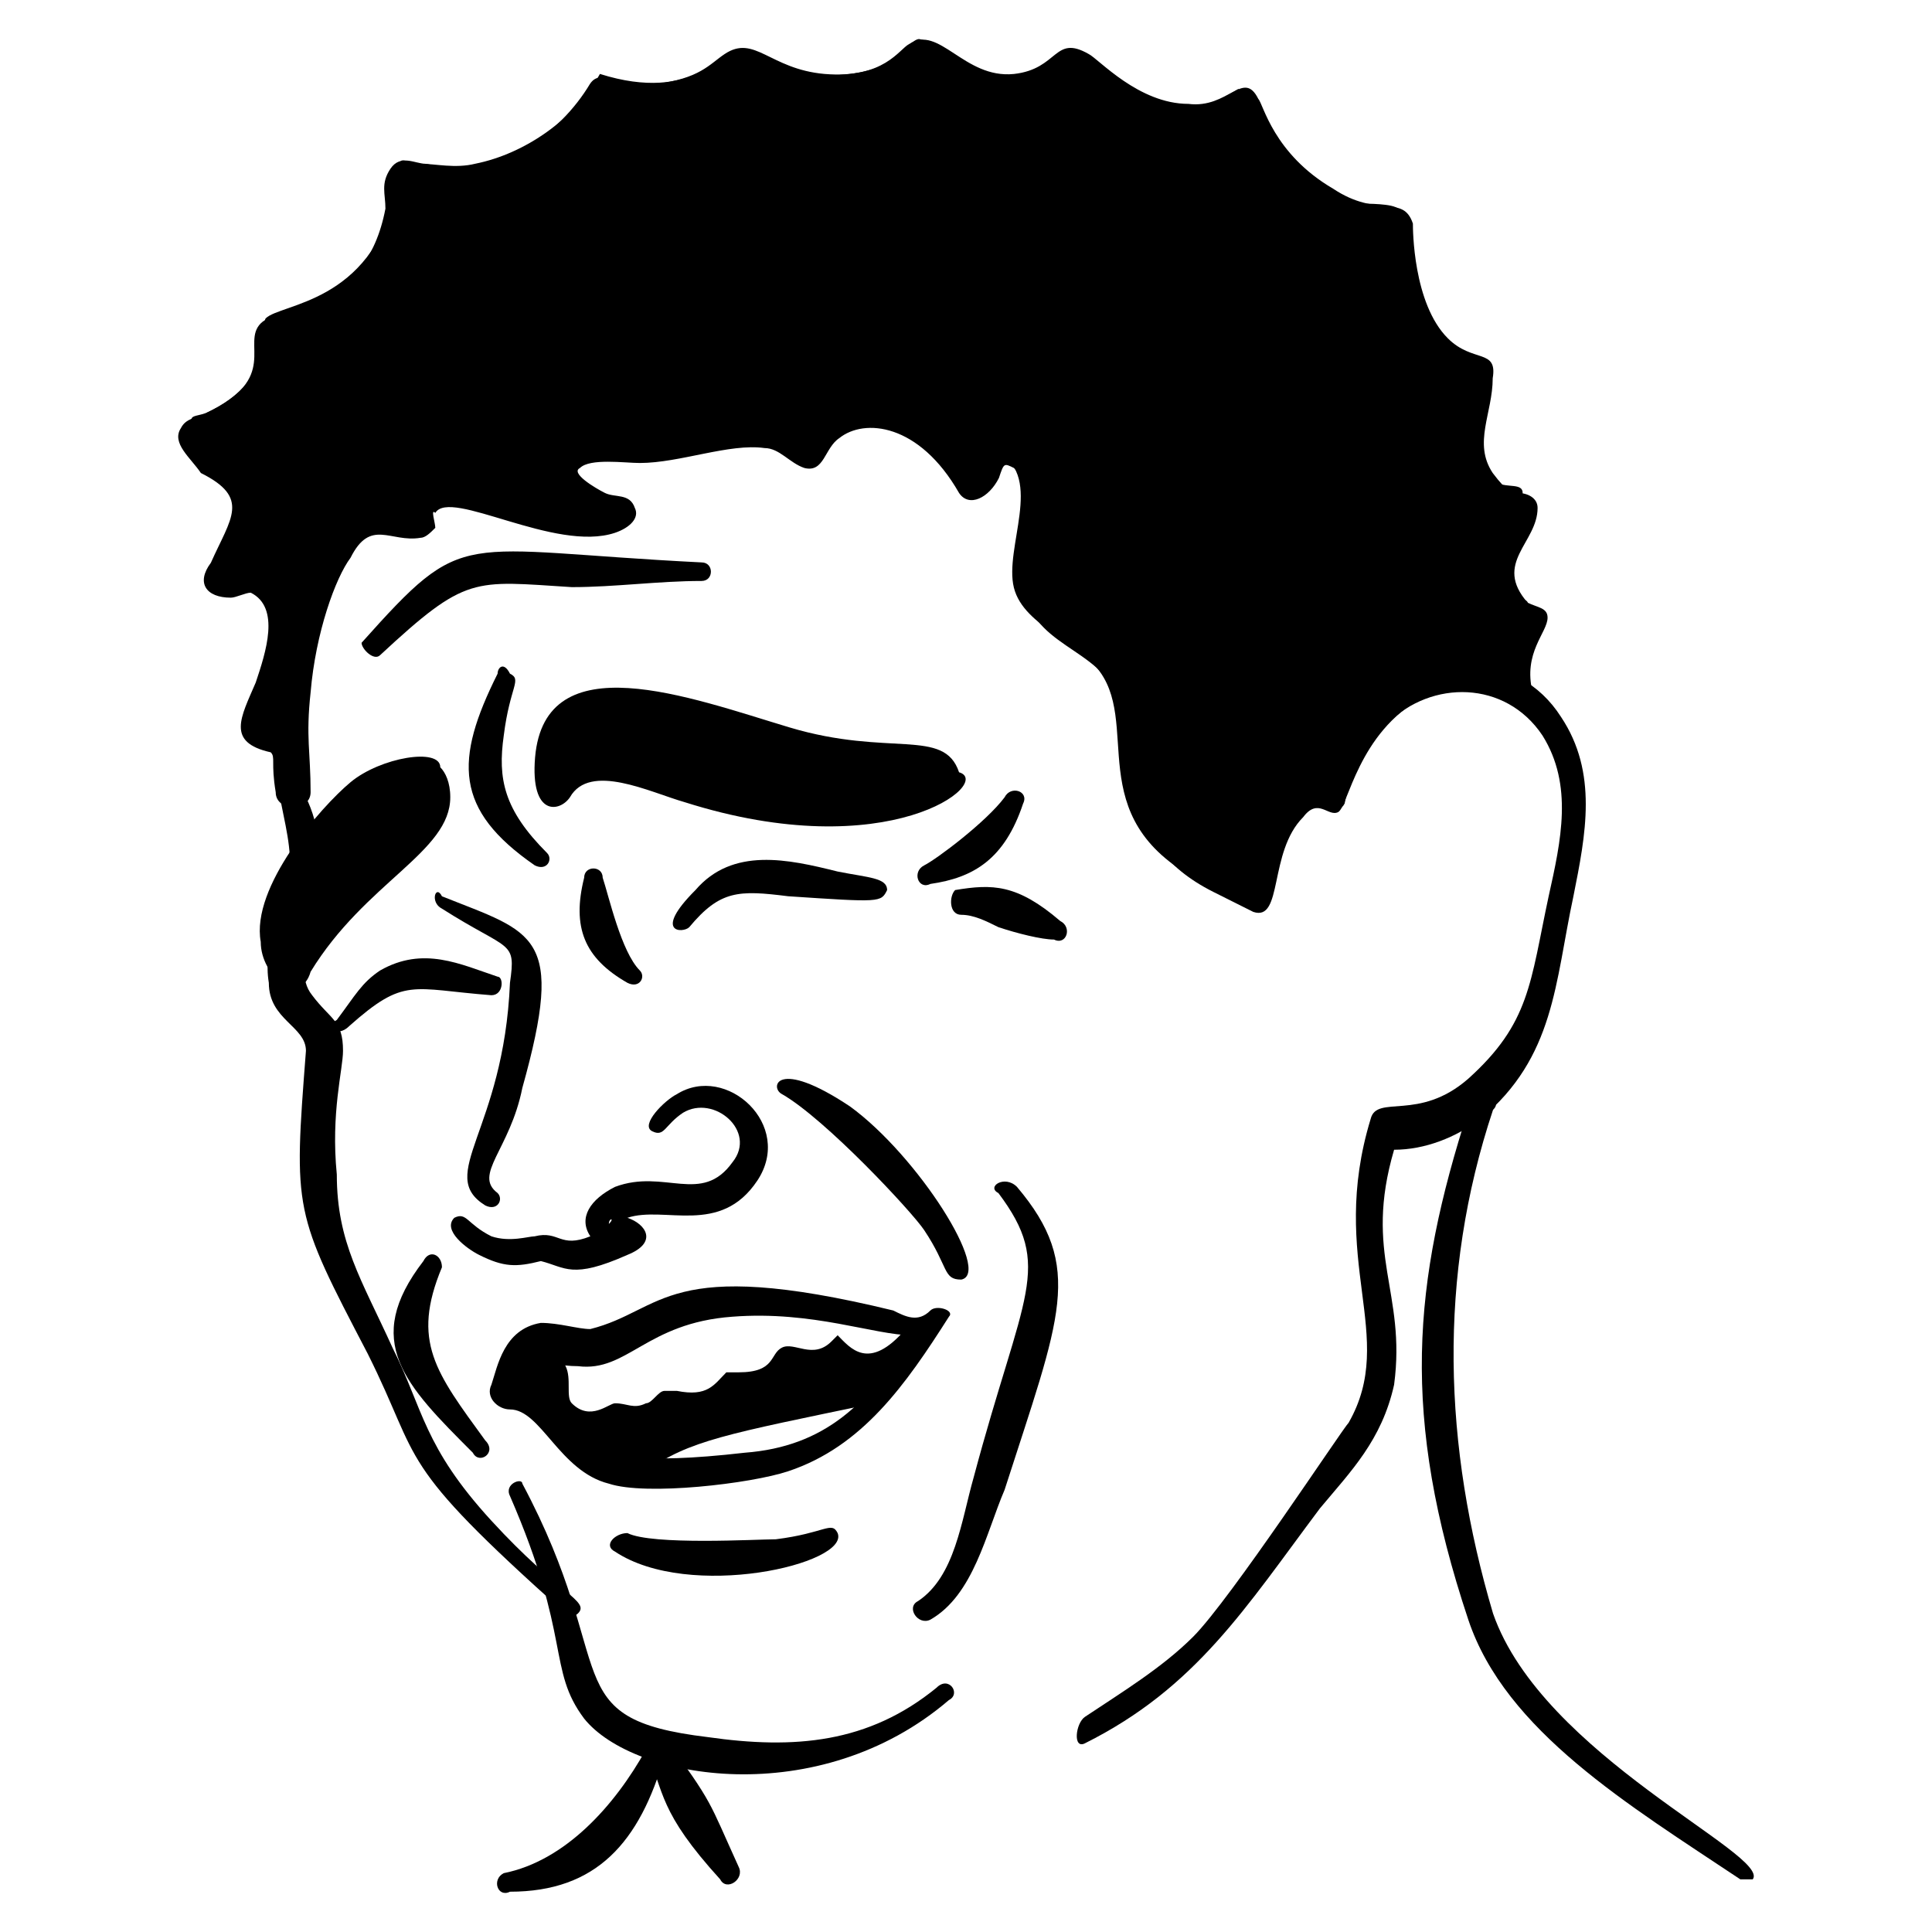 <svg xmlns="http://www.w3.org/2000/svg" fill="none" viewBox="-0.5 -0.5 48 48" id="Yao-Ming-Face-Hand-Drawn--Streamline-Memes.svg" height="48" width="48"><desc>Yao Ming Face Hand Drawn Streamline Element: https://streamlinehq.com</desc><path fill="#000000" fill-rule="evenodd" d="M22.001 32.52C22.615 32.674 22.769 32.059 22.769 32.367C22.001 33.595 21.386 34.363 21.233 34.363C17.546 35.131 16.625 35.285 15.549 36.053C16.317 36.207 16.932 36.207 17.853 36.053C17.546 36.053 15.242 36.36 14.627 36.053C13.552 35.746 13.245 34.209 12.17 34.209C12.323 33.903 12.323 33.288 12.784 32.981C13.091 32.827 13.552 32.981 14.013 32.981C13.245 32.981 13.245 32.674 13.552 33.442C13.706 33.749 13.552 34.21 13.706 34.364C14.167 34.825 14.628 34.364 14.781 34.364C15.088 34.364 15.242 34.517 15.549 34.364C15.703 34.364 15.856 34.056 16.01 34.056H16.317C17.085 34.21 17.239 33.903 17.546 33.595H17.853C18.775 33.595 18.621 33.134 18.928 32.981C19.236 32.827 19.697 33.288 20.158 32.827L20.311 32.674C20.618 32.981 21.079 33.596 22.001 32.52ZM21.233 34.364C20.311 35.285 19.389 35.899 18.16 36.053C19.082 35.899 20.619 34.978 21.233 34.363ZM14.935 32.827C16.01 32.367 16.625 31.598 19.236 31.906C20.004 32.059 20.926 32.213 21.694 32.367C20.926 32.213 18.928 31.598 16.932 31.906C16.164 32.059 15.549 32.52 14.935 32.827Z" clip-rule="evenodd" stroke-width="1"></path><path fill="#000000" fill-rule="evenodd" d="M6.486 19.463C6.64 20.231 6.793 20.846 6.64 21.46C6.486 22.228 6.025 22.996 6.179 23.918C6.179 24.84 7.101 24.993 7.101 25.608C6.793 29.601 6.793 29.601 8.637 33.135C10.019 35.899 9.251 35.746 13.552 39.586C13.706 39.74 13.859 39.586 13.859 39.586C14.166 39.279 13.398 39.125 11.709 37.282S10.019 34.517 9.251 32.981C8.483 31.291 7.868 30.369 7.868 28.68C7.715 27.144 8.022 26.068 8.022 25.608C8.022 24.84 7.715 24.84 7.254 24.225C6.64 23.457 7.715 22.228 7.408 20.538C7.408 20.077 7.254 19.617 7.101 19.31C6.793 19.156 6.333 19.156 6.486 19.463Z" clip-rule="evenodd" stroke-width="1"></path><path fill="#000000" fill-rule="evenodd" d="M12.17 36.668C13.706 40.2 13.092 40.969 14.013 42.198C15.242 43.734 19.85 44.502 23.076 41.737C23.383 41.583 23.076 41.122 22.769 41.43C21.079 42.812 19.236 42.966 17.085 42.658C13.245 42.197 14.935 40.969 12.477 36.36C12.477 36.207 12.016 36.36 12.17 36.668Z" clip-rule="evenodd" stroke-width="1"></path><path fill="#000000" fill-rule="evenodd" d="M26.455 42.812C29.221 41.43 30.45 39.433 32.293 36.975C33.061 36.053 33.829 35.286 34.136 33.903C34.444 31.599 33.368 30.677 34.136 28.065C34.904 28.065 35.672 27.758 36.286 27.298C38.13 25.762 38.13 23.918 38.591 21.768C38.898 20.232 39.205 18.695 38.284 17.313C37.208 15.623 34.904 15.623 33.522 17.006C32.907 17.62 32.6 18.389 32.446 19.31C32.293 19.617 32.754 19.771 32.907 19.463C33.061 18.695 33.368 17.927 33.983 17.467C35.058 16.391 36.901 16.391 37.823 17.774C38.591 19.003 38.284 20.385 37.976 21.767C37.515 23.918 37.514 24.918 35.978 26.301C34.749 27.376 33.707 26.683 33.554 27.298C32.478 30.83 34.235 32.698 33.006 34.848C32.852 35.002 30.066 39.242 29.144 40.164C28.376 40.932 27.377 41.54 26.456 42.154C26.223 42.309 26.148 42.966 26.456 42.812Z" clip-rule="evenodd" stroke-width="1"></path><path fill="#000000" fill-rule="evenodd" d="M15.549 42.966C16.01 44.041 15.857 44.502 17.393 46.192C17.546 46.499 18.007 46.192 17.853 45.884C17.085 44.195 17.239 44.348 16.01 42.659C15.856 42.505 15.396 42.659 15.549 42.966Z" clip-rule="evenodd" stroke-width="1"></path><path fill="#000000" fill-rule="evenodd" d="M12.17 46.499C14.32 46.499 15.396 45.27 16.01 43.12C16.164 42.812 15.703 42.659 15.549 42.966C14.781 44.349 13.552 45.731 12.016 46.038C11.709 46.192 11.863 46.653 12.17 46.499Z" clip-rule="evenodd" stroke-width="1"></path><path fill="#000000" fill-rule="evenodd" d="M35.979 27.074C34.597 31.375 34.29 34.671 35.979 39.74C36.901 42.505 39.973 44.348 42.738 46.192H43.046C43.507 45.577 37.823 43.119 36.594 39.586C35.365 35.438 35.211 31.222 36.594 27.074C36.901 26.767 36.133 26.767 35.979 27.074Z" clip-rule="evenodd" stroke-width="1"></path><path fill="#000000" fill-rule="evenodd" d="M10.48 22.075C12.17 23.15 12.323 22.843 12.17 23.918C12.016 27.605 10.326 28.68 11.555 29.448C11.863 29.602 12.016 29.295 11.863 29.141C11.248 28.68 12.17 28.065 12.477 26.53C13.552 22.689 12.784 22.689 10.48 21.768C10.326 21.461 10.173 21.921 10.48 22.075Z" clip-rule="evenodd" stroke-width="1"></path><path fill="#000000" fill-rule="evenodd" d="M14.166 30.216C13.399 30.524 13.399 30.063 12.784 30.216C12.631 30.216 12.17 30.37 11.709 30.216C11.095 29.909 11.095 29.602 10.787 29.756C10.48 30.063 11.095 30.524 11.402 30.677C12.016 30.985 12.324 30.985 12.938 30.831C13.552 30.985 13.706 31.292 15.088 30.677C15.857 30.37 15.549 29.909 15.088 29.756C16.01 29.448 17.393 30.216 18.314 28.834C19.236 27.452 17.546 25.915 16.317 26.684C16.01 26.837 15.396 27.452 15.703 27.605C16.01 27.759 16.01 27.452 16.471 27.145C17.239 26.684 18.315 27.605 17.7 28.373C16.932 29.448 16.01 28.527 14.781 28.987C14.167 29.295 13.859 29.756 14.167 30.216ZM14.627 29.909C14.781 29.909 14.781 29.909 14.627 29.909C14.781 29.756 14.627 29.756 14.627 29.909ZM14.935 29.756C14.935 29.909 14.935 29.909 14.935 29.756ZM14.935 29.756C14.935 29.602 14.935 29.602 14.935 29.756Z" clip-rule="evenodd" stroke-width="1"></path><path fill="#000000" fill-rule="evenodd" d="M22.615 32.059C22.308 32.367 22.001 32.213 21.693 32.059C16.01 30.676 16.01 32.059 14.166 32.52C13.859 32.52 13.398 32.367 12.937 32.367C12.016 32.52 11.863 33.442 11.709 33.903C11.555 34.21 11.863 34.517 12.17 34.517C12.938 34.517 13.398 36.053 14.627 36.361C15.549 36.668 18.16 36.361 19.082 36.053C20.926 35.439 22.001 33.903 23.076 32.213C23.23 32.059 22.769 31.906 22.615 32.059ZM22.154 32.674C21.232 32.674 19.697 32.059 17.7 32.213C15.549 32.367 15.088 33.596 13.859 33.442C12.937 33.442 12.784 32.981 12.63 33.903C14.781 34.671 12.63 36.207 18.007 35.592C20.004 35.439 21.079 34.364 22.154 32.674Z" clip-rule="evenodd" stroke-width="1"></path><path fill="#000000" fill-rule="evenodd" d="M14.781 38.05C16.625 39.279 20.618 38.358 20.311 37.589C20.158 37.282 20.004 37.589 18.775 37.743C18.314 37.743 15.703 37.897 15.088 37.589C14.781 37.589 14.474 37.897 14.781 38.05Z" clip-rule="evenodd" stroke-width="1"></path><path fill="#000000" fill-rule="evenodd" d="M18.928 26.683C20.004 27.297 22.154 29.602 22.461 30.062C23.076 30.984 22.922 31.291 23.383 31.291C24.151 31.137 22.308 28.219 20.619 26.99C18.775 25.761 18.621 26.529 18.928 26.683Z" clip-rule="evenodd" stroke-width="1"></path><path fill="#000000" fill-rule="evenodd" d="M24.305 29.141C25.688 30.985 24.919 31.599 23.69 36.207C23.383 37.282 23.23 38.665 22.308 39.279C22.001 39.433 22.308 39.894 22.615 39.74C23.69 39.126 23.998 37.589 24.459 36.514C25.841 32.213 26.455 30.984 24.766 28.987C24.459 28.68 23.998 28.987 24.305 29.141Z" clip-rule="evenodd" stroke-width="1"></path><path fill="#000000" fill-rule="evenodd" d="M10.019 30.831C8.483 32.828 9.558 33.903 11.248 35.593C11.402 35.9 11.863 35.593 11.555 35.286C10.326 33.596 9.712 32.828 10.48 30.985C10.48 30.677 10.173 30.524 10.019 30.831Z" clip-rule="evenodd" stroke-width="1"></path><path fill="#000000" fill-rule="evenodd" d="M14.013 21.307C13.706 22.535 14.013 23.303 15.088 23.918C15.396 24.072 15.549 23.764 15.396 23.611C14.935 23.15 14.627 21.767 14.474 21.307C14.474 21 14.013 21 14.013 21.307Z" clip-rule="evenodd" stroke-width="1"></path><path fill="#000000" fill-rule="evenodd" d="M16.625 22.535C17.392 21.613 17.853 21.613 19.082 21.767C21.386 21.921 21.386 21.921 21.54 21.614C21.54 21.306 21.079 21.306 20.311 21.153C19.082 20.846 17.7 20.539 16.778 21.614C15.703 22.689 16.471 22.689 16.624 22.536Z" clip-rule="evenodd" stroke-width="1"></path><path fill="#000000" fill-rule="evenodd" d="M22.615 21.461C23.69 21.307 24.459 20.846 24.919 19.464C25.073 19.156 24.612 19.003 24.458 19.31C23.998 19.924 22.769 20.846 22.461 21C22.154 21.153 22.308 21.614 22.615 21.461Z" clip-rule="evenodd" stroke-width="1"></path><path fill="#000000" fill-rule="evenodd" d="M23.383 22.228C23.69 22.228 23.998 22.382 24.305 22.535C24.766 22.689 25.38 22.843 25.687 22.843C25.995 22.996 26.148 22.535 25.841 22.382C24.766 21.46 24.151 21.46 23.23 21.613C23.076 21.767 23.076 22.228 23.383 22.228Z" clip-rule="evenodd" stroke-width="1"></path><path fill="#000000" fill-rule="evenodd" d="M8.175 24.994C9.558 23.765 9.712 24.072 11.709 24.226C12.016 24.226 12.016 23.765 11.862 23.765C10.94 23.458 10.019 22.997 8.944 23.611C8.483 23.919 8.329 24.226 7.868 24.84C7.561 24.994 7.868 25.301 8.176 24.994Z" clip-rule="evenodd" stroke-width="1"></path><path fill="#000000" fill-rule="evenodd" d="M11.863 16.237C10.787 18.388 10.787 19.617 12.785 20.999C13.091 21.153 13.245 20.845 13.091 20.692C12.016 19.617 11.863 18.849 12.016 17.773C12.17 16.544 12.477 16.39 12.17 16.237C12.016 15.93 11.863 16.084 11.863 16.237Z" clip-rule="evenodd" stroke-width="1"></path><path fill="#000000" fill-rule="evenodd" d="M8.944 15.777C11.094 13.78 11.248 13.933 13.706 14.087C14.781 14.087 15.856 13.934 16.932 13.934C17.239 13.934 17.239 13.473 16.932 13.473C10.787 13.166 11.094 12.551 8.483 15.47C8.483 15.623 8.79 15.931 8.944 15.777Z" clip-rule="evenodd" stroke-width="1"></path><path fill="#000000" fill-rule="evenodd" d="M23.327 18.81C21.592 20.173 18.618 19.678 16.759 19.058C15.768 18.686 14.157 17.943 13.413 19.058C12.546 15.216 17.999 17.819 20.601 18.191C21.22 18.191 22.955 17.819 23.327 18.81Z" clip-rule="evenodd" stroke-width="1"></path><path fill="#000000" fill-rule="evenodd" d="M23.327 18.686C22.955 17.572 21.592 18.315 19.114 17.572C16.635 16.828 13.041 15.464 12.794 18.315C12.67 19.802 13.413 19.678 13.661 19.306C14.157 18.438 15.644 19.182 16.511 19.43C21.592 21.041 24.194 18.934 23.327 18.687ZM22.955 18.811C22.707 18.191 21.096 18.439 20.476 18.439C18.122 18.191 14.033 16.208 13.785 18.191C15.396 17.447 19.857 20.793 22.955 18.811Z" clip-rule="evenodd" stroke-width="1"></path><path fill="#000000" fill-rule="evenodd" d="M10.191 18.562C8.58 18.314 7.465 20.297 6.722 21.536C6.35 22.156 6.102 23.147 6.846 23.643C6.846 23.643 6.846 23.519 7.217 23.024C8.58 21.165 9.448 21.165 10.191 20.049C10.439 19.678 10.563 19.182 10.315 18.81L10.191 18.562Z" clip-rule="evenodd" stroke-width="1"></path><path fill="#000000" fill-rule="evenodd" d="M7.217 23.643C8.58 21.413 10.687 20.669 10.687 19.306C10.687 18.935 10.563 18.686 10.439 18.563C10.439 18.067 8.952 18.315 8.209 18.934C7.466 19.554 5.73 21.536 5.978 22.899C5.978 23.767 6.969 24.51 7.217 23.643ZM10.068 18.686C8.705 18.686 7.713 20.421 7.094 21.661C6.846 22.032 6.722 22.404 6.846 22.776C8.085 20.793 10.068 20.297 10.191 19.182C10.191 18.934 10.068 18.934 10.068 18.686Z" clip-rule="evenodd" stroke-width="1"></path><path fill="#000000" fill-rule="evenodd" d="M37.206 15.092C37.206 14.969 37.454 14.597 37.454 14.473C37.454 14.349 36.834 14.349 36.71 13.358C36.71 12.738 37.33 12.242 37.33 11.747C37.33 11.499 36.958 11.623 36.71 11.499C36.339 11.251 36.091 10.756 35.967 10.384C35.843 9.888 35.967 9.392 36.091 9.02C36.091 8.897 36.214 8.525 36.214 8.401C36.091 8.153 34.728 8.401 34.356 5.55C34.356 5.303 34.356 4.807 34.232 4.684C34.108 4.559 33.489 4.559 33.24 4.559C32.126 4.188 31.134 3.32 30.638 2.453C30.514 2.329 30.39 1.833 30.267 1.709L29.647 2.081C28.036 2.7 26.425 0.842 26.053 0.842C25.929 0.842 25.557 1.213 25.434 1.213C23.946 1.957 23.079 0.595 22.335 0.47C22.212 0.47 21.964 0.718 21.964 0.842C21.096 1.462 19.857 1.462 18.99 1.213C18.742 1.089 18.122 0.718 17.875 0.718C17.503 0.718 16.759 2.081 14.405 1.337C13.785 2.453 12.546 3.32 11.307 3.568C10.811 3.692 10.316 3.568 9.944 3.568C9.2 3.444 9.572 3.32 9.324 4.311C8.705 7.038 6.474 7.038 6.102 7.409C5.978 7.533 6.474 8.897 4.615 9.764C4.244 9.888 3.996 9.764 4.739 10.507C5.978 11.871 5.73 12.49 4.987 13.853C4.987 13.977 4.863 13.977 4.863 14.101C5.111 14.225 5.483 13.853 5.854 14.101C7.465 14.844 5.73 17.447 5.854 17.819C5.978 17.943 6.226 17.943 6.35 18.066C6.598 18.314 6.598 19.058 6.598 19.306C6.474 17.571 6.598 15.96 7.217 14.349C8.085 11.87 8.952 12.738 9.696 12.614C9.82 12.614 9.696 12.242 9.82 12.119C10.316 11.127 12.67 12.49 13.661 12.49C13.785 12.49 14.652 12.49 14.652 12.366C14.777 12.242 14.281 12.242 14.157 12.119C13.785 11.871 12.918 11.375 13.413 10.879C13.785 10.508 14.652 10.631 15.148 10.631C16.14 10.631 17.379 10.136 18.246 10.26C18.742 10.383 18.99 10.631 19.361 10.756L19.485 10.508C20.105 9.392 21.964 9.392 23.079 11.251L23.203 11.499C23.698 11.375 23.575 10.26 24.318 10.756C25.434 11.375 24.442 13.11 24.69 14.101C24.938 15.092 26.425 15.464 26.92 16.332C27.788 17.819 26.301 20.173 29.895 21.66C30.266 21.784 30.266 22.156 30.514 21.041C30.638 20.297 31.134 18.686 32.125 19.306C32.621 17.447 34.48 15.341 36.586 16.58C37.454 16.332 36.71 16.332 37.206 15.092Z" clip-rule="evenodd" stroke-width="1"></path><path fill="#000000" fill-rule="evenodd" d="M4.739 13.482C4.367 13.978 4.615 14.349 5.235 14.349C5.359 14.349 5.606 14.225 5.73 14.225C6.474 14.597 6.102 15.712 5.854 16.456C5.483 17.323 5.111 17.943 6.226 18.191C6.35 18.314 6.226 18.438 6.35 19.182C6.35 19.677 7.217 19.677 7.217 19.182C7.217 18.191 7.094 17.819 7.217 16.703C7.341 15.216 7.837 13.853 8.209 13.358C8.705 12.367 9.2 12.986 9.944 12.862C10.068 12.862 10.191 12.738 10.315 12.614C10.315 12.49 10.191 12.119 10.315 12.243C10.687 11.623 13.289 13.234 14.777 12.738C15.148 12.614 15.396 12.366 15.272 12.119C15.148 11.747 14.777 11.871 14.529 11.747C14.281 11.623 13.661 11.251 13.909 11.127C14.157 10.879 15.024 11.003 15.396 11.003C16.388 11.003 17.627 10.508 18.494 10.632C18.865 10.632 19.114 11.003 19.485 11.127C19.981 11.251 19.981 10.631 20.353 10.384C20.972 9.888 22.335 10.012 23.327 11.747C23.575 12.118 24.07 11.871 24.318 11.375C24.442 11.003 24.442 11.003 24.69 11.127C25.557 11.87 24.69 13.11 24.938 14.225C25.309 15.712 27.044 15.589 27.416 17.199C27.664 18.191 27.168 20.421 29.647 21.66L30.39 22.032L30.638 22.156C31.381 22.404 31.01 20.669 31.877 19.802C32.249 19.306 32.497 19.802 32.745 19.677C32.992 19.554 33.24 17.695 34.851 16.827C35.471 16.456 36.214 16.456 36.958 16.951H37.206C37.33 17.075 37.578 16.951 37.578 16.704C37.33 15.712 37.949 15.216 37.949 14.845C37.949 14.597 37.701 14.597 37.454 14.473C36.586 13.482 37.701 12.986 37.701 12.119C37.701 11.871 37.454 11.747 37.206 11.747C37.082 11.747 36.958 11.747 36.586 11.251C36.091 10.508 36.586 9.764 36.586 8.897C36.71 8.153 36.091 8.525 35.471 7.905C34.603 7.038 34.603 5.179 34.603 5.055C34.356 4.312 33.736 4.931 32.621 4.188C31.134 3.32 30.886 2.081 30.762 1.957C30.39 1.214 30.019 2.205 29.027 2.081C27.788 2.081 26.797 0.966 26.548 0.842C25.682 0.346 25.805 1.214 24.69 1.338C23.451 1.462 22.831 0.098 22.088 0.594C21.84 0.718 21.468 1.462 19.981 1.337C18.618 1.214 18.246 0.347 17.503 0.843C17.131 1.09 16.883 1.462 15.768 1.586C14.777 1.586 14.404 1.214 14.157 1.586C13.413 2.825 11.926 3.94 10.068 3.569C9.82 3.569 9.448 3.321 9.2 3.693C8.952 4.064 9.076 4.312 9.076 4.684C8.58 7.286 6.474 7.038 5.978 7.534C5.483 8.03 6.474 8.897 4.615 9.764C4.367 9.889 4.119 9.889 3.995 10.136C3.748 10.508 4.243 10.88 4.491 11.252C5.73 11.871 5.235 12.367 4.739 13.482ZM22.46 0.594C20.601 2.453 18.122 0.842 17.874 0.842C17.131 1.337 16.388 1.957 14.529 1.585C13.289 3.444 11.183 4.064 9.82 3.692C9.572 5.427 8.828 6.418 7.217 7.162C6.226 7.533 6.598 7.286 6.474 7.905C6.35 8.897 5.73 9.516 4.863 9.888C5.606 10.756 6.226 11.499 5.854 12.614C5.483 13.729 5.359 13.11 5.978 13.482C6.846 13.853 6.598 14.349 6.722 13.978C7.217 12.738 7.713 11.747 8.952 11.994C9.572 12.119 9.2 11.994 9.324 11.747C10.067 10.383 12.422 11.747 13.289 11.994C12.67 11.499 12.67 11.003 13.041 10.508C13.537 9.888 14.529 10.136 15.024 10.136C16.015 10.136 17.255 9.64 18.246 9.764C18.618 9.764 18.866 10.012 19.114 10.136C19.733 9.02 21.592 8.773 22.955 10.383C23.327 10.879 23.203 10.755 23.327 10.631C23.698 9.764 24.566 10.136 24.814 10.631C25.805 11.994 24.194 13.358 25.434 14.473C26.301 15.341 27.168 15.464 27.416 16.827C27.664 17.819 27.416 18.81 28.036 19.802C28.655 20.793 29.647 21.041 30.018 21.288C30.266 20.174 30.762 18.438 31.877 18.81C32.497 16.704 34.48 15.093 36.462 16.084C36.462 15.464 36.586 15.093 36.834 14.597C35.347 13.482 36.586 12.242 36.71 11.747C36.586 11.747 36.339 11.747 36.214 11.623C35.843 11.375 35.471 10.88 35.347 10.384C35.223 9.888 35.347 9.392 35.471 8.897C35.595 8.277 35.595 8.649 35.099 8.401C34.232 7.905 33.736 6.666 33.612 5.675C33.488 4.56 33.736 5.179 32.745 4.931C31.506 4.56 30.514 3.568 30.018 2.7C29.647 2.081 30.018 2.205 29.399 2.453C27.664 3.073 25.929 1.338 25.682 1.214C24.194 2.329 22.955 0.718 22.46 0.594ZM9.571 11.994C9.448 11.994 9.448 12.119 9.448 12.119C9.572 12.119 9.572 12.119 9.572 11.994Z" clip-rule="evenodd" stroke-width="1"></path></svg>